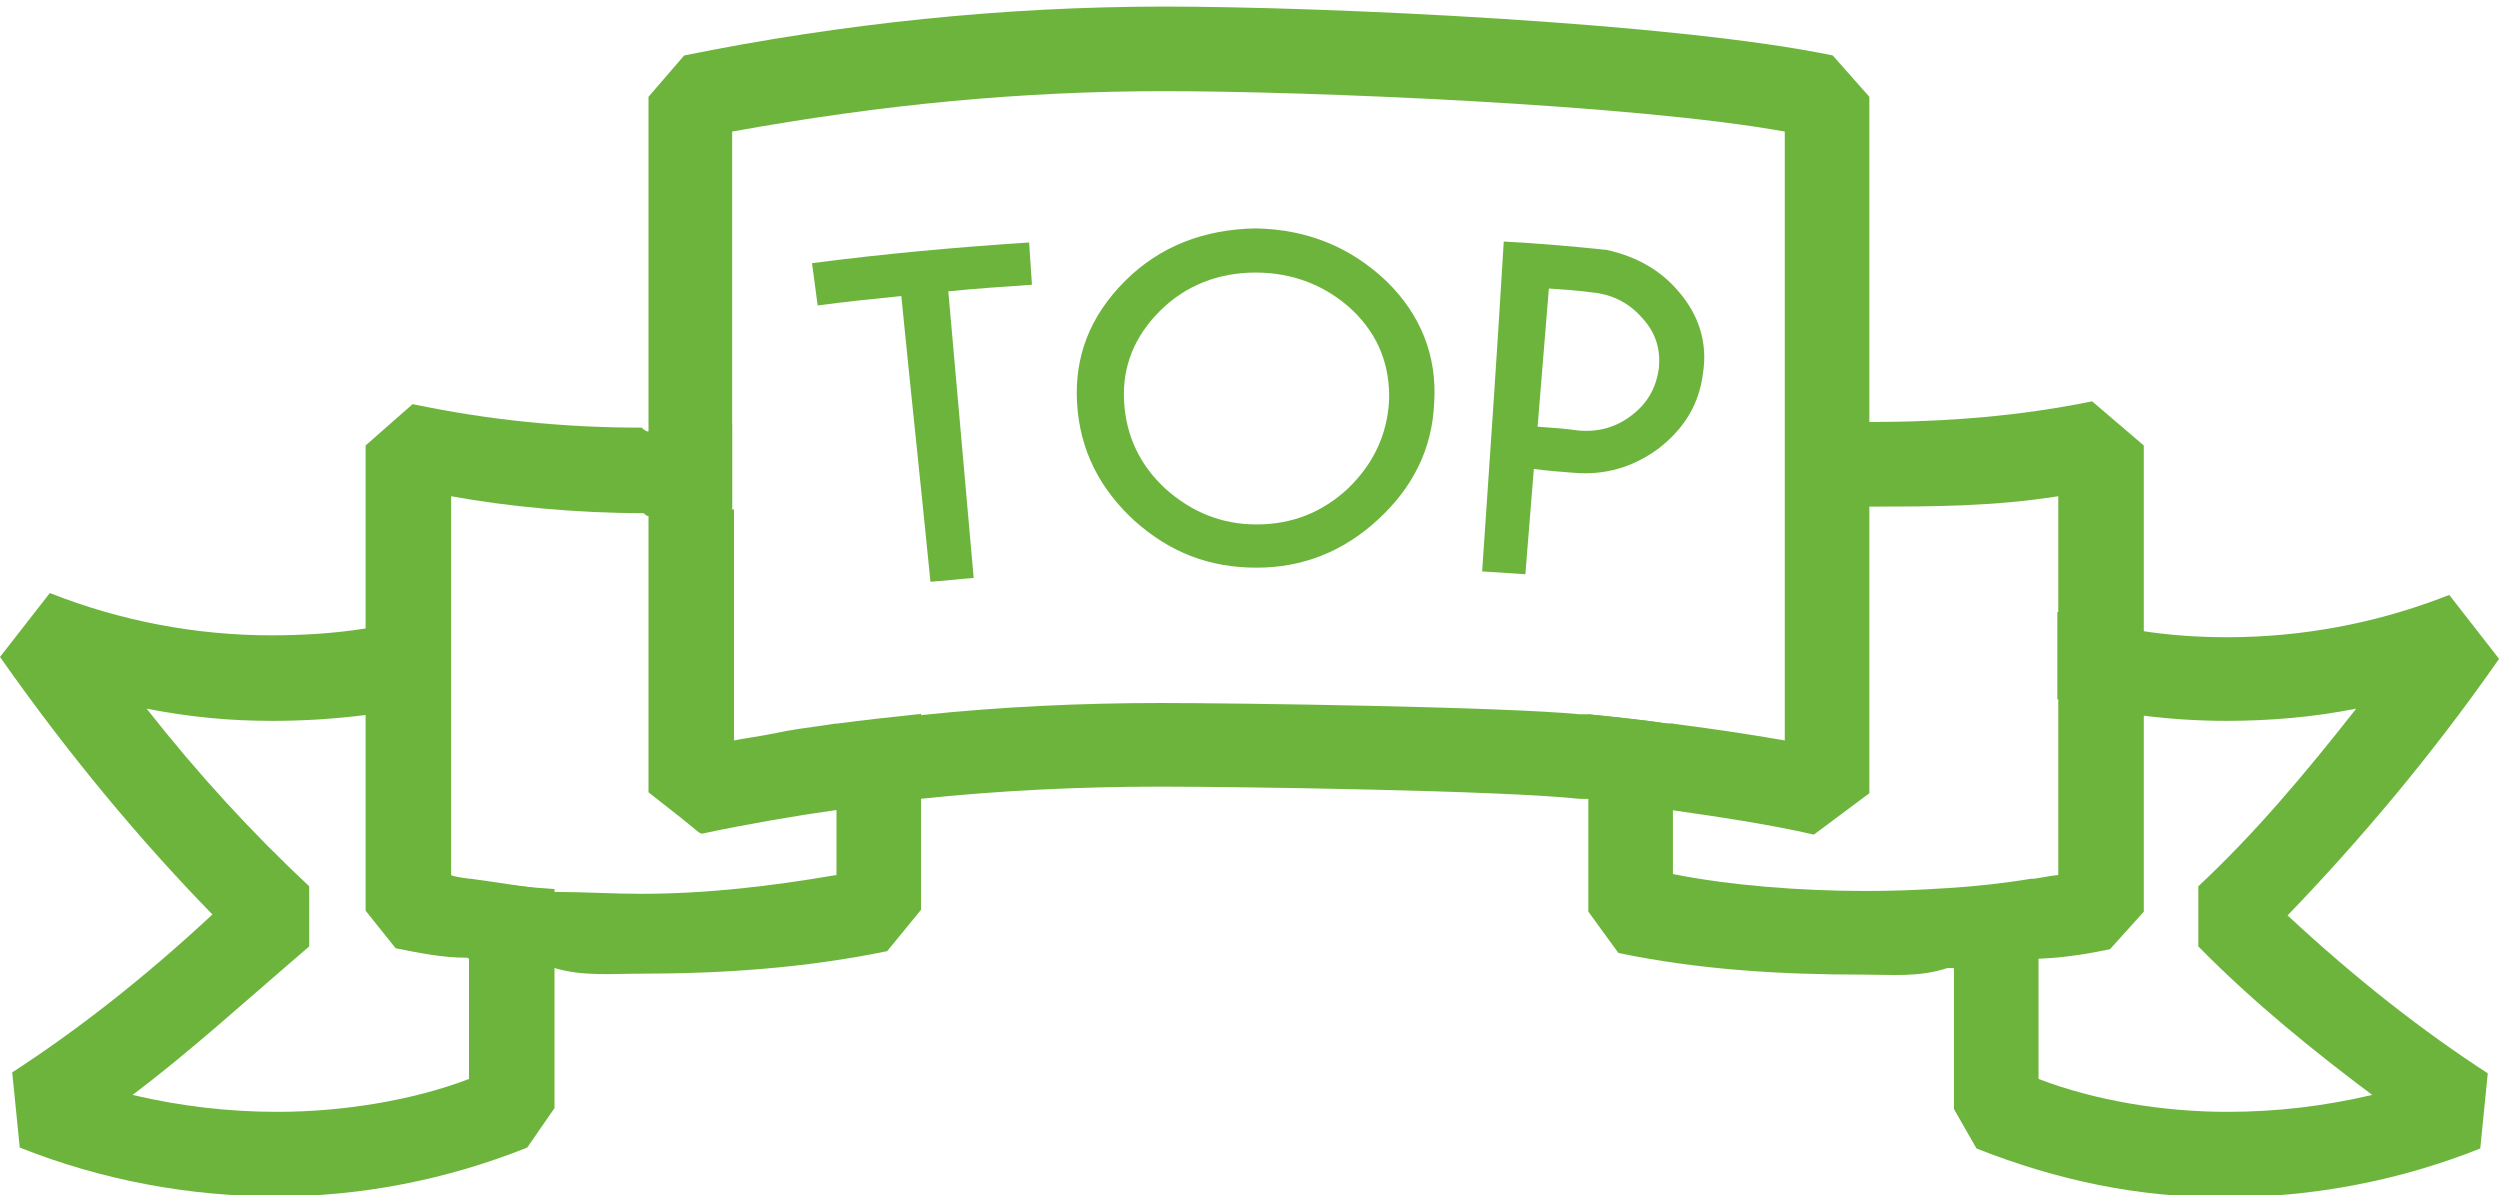 <?xml version="1.0" encoding="utf-8"?>
<!-- Generator: Adobe Illustrator 19.0.0, SVG Export Plug-In . SVG Version: 6.00 Build 0)  -->
<svg version="1.1" id="Layer_1" xmlns="http://www.w3.org/2000/svg" xmlns:xlink="http://www.w3.org/1999/xlink" x="0px" y="0px"
	 viewBox="0 0 266 127.2" style="enable-background:new 0 0 266 127.2;" xml:space="preserve">
<style type="text/css">
	.st0{display:none;}
	.st1{display:inline;}
	.st2{fill:#6DB43D;}
	.st3{fill:#FFFFFF;}
	.st4{fill:none;stroke:#FFFFFF;stroke-width:8;stroke-linecap:round;stroke-linejoin:round;stroke-miterlimit:10;}
	.st5{display:inline;fill:none;stroke:#6DB43D;stroke-width:10;stroke-linecap:round;stroke-linejoin:round;stroke-miterlimit:10;}
	.st6{display:inline;fill:none;stroke:#6DB43D;stroke-width:10;stroke-linecap:round;stroke-linejoin:bevel;stroke-miterlimit:10;}
	.st7{fill:none;stroke:#6DB43D;stroke-width:12;stroke-linejoin:round;stroke-miterlimit:10;}
	.st8{display:inline;fill:#6DB43D;}
	.st9{display:inline;fill:none;stroke:#6DB43D;stroke-width:8;stroke-linejoin:bevel;stroke-miterlimit:10;}
</style>
<g id="XMLID_1_" class="st0">
	<g id="XMLID_6_" class="st1">
		<path id="XMLID_309_" class="st2" d="M-786.5,63.5c-22.6,0-41,18.4-41,41s18.4,41,41,41s41-18.4,41-41S-763.9,63.5-786.5,63.5z"/>
		<path id="XMLID_310_" class="st2" d="M-821,137.8l-6,6l-79.3-79.3c-9.1-9.1-14.1-21.2-14.1-34.2c0-13,5-25.1,14.1-34.2
			C-897.2-13-885-18-872.1-18c13,0,25.1,5,34.2,14.1l7.3,7.3c2,2,5.1,2,7.1,0l7.3-7.3C-807-13-794.9-18-781.9-18s25.1,5,34.2,14.1
			c9.1,9.1,14.1,21.2,14.1,34.2c0,13-5,25.1-14.1,34.2l-5.5,5.5c2.4,2.3,4.6,4.9,6.5,7.7l6.1-6.1c11-11,17-25.6,17-41.3
			c0-15.6-6-30.3-17-41.3c-11-11-25.6-17-41.3-17s-30.3,6-41.3,17l-3.8,3.8l-3.8-3.8c-11-11-25.6-17-41.3-17c-15.6,0-30.3,6-41.3,17
			c-11,11-17,25.6-17,41.3c0,15.6,6,30.3,17,41.3l82.8,82.8c1,1,2.3,1.5,3.5,1.5c1.3,0,2.6-0.5,3.5-1.5l10.2-10.2
			C-816.1,142.4-818.6,140.2-821,137.8z"/>
		<path id="XMLID_321_" class="st3" d="M-755.6,72.5L-755.6,72.5l2.5,2.6C-753.9,74.2-754.7,73.3-755.6,72.5z"/>
		<path id="XMLID_322_" class="st3" d="M-818.5,135.3c0.8,0.9,1.7,1.7,2.6,2.5L-818.5,135.3L-818.5,135.3z"/>
	</g>
	<g id="XMLID_3_" class="st1">
		<line id="XMLID_4_" class="st4" x1="-761" y1="105" x2="-812" y2="105"/>
		<line id="XMLID_5_" class="st4" x1="-786" y1="79" x2="-786" y2="133"/>
	</g>
</g>
<g id="XMLID_66_" class="st0">
	<circle id="XMLID_23_" class="st5" cx="-537.7" cy="32.3" r="68.8"/>
	<g id="XMLID_44_" class="st1">
		
			<rect id="XMLID_45_" x="-447.4" y="99" transform="matrix(0.707 -0.707 0.707 0.707 -222.844 -270.865)" class="st2" width="18" height="69.2"/>
		
			<rect id="XMLID_46_" x="-477.5" y="92.8" transform="matrix(0.707 0.707 -0.707 0.707 -65.736 362.269)" class="st2" width="14.7" height="18"/>
		
			<rect id="XMLID_47_" x="-491.3" y="79.8" transform="matrix(0.707 0.707 -0.707 0.707 -78.765 367.664)" class="st2" width="16.2" height="18"/>
	</g>
</g>
<g id="XMLID_125_" class="st0">
	<rect id="XMLID_81_" x="-293" y="-36" class="st6" width="50" height="50"/>
	<rect id="XMLID_120_" x="-293" y="39" class="st6" width="50" height="50"/>
	<rect id="XMLID_121_" x="-293" y="114" class="st6" width="50" height="50"/>
	<g id="XMLID_123_" class="st1">
		<polyline id="XMLID_134_" class="st7" points="-218,-16 -200.9,-5.1 -183.7,-16 -166.6,-5.1 -149.5,-16 -132.4,-5.1 -115.2,-16 
			-98.1,-5.1 -81,-16 		"/>
	</g>
	<g id="XMLID_122_" class="st1">
		<polyline id="XMLID_112_" class="st7" points="-218,58 -200.9,68.9 -183.7,58 -166.6,68.9 -149.5,58 -132.4,68.9 -115.2,58 
			-98.1,68.9 -81,58 		"/>
	</g>
	<g id="XMLID_124_" class="st1">
		<polyline id="XMLID_110_" class="st7" points="-218,133 -200.9,143.9 -183.7,133 -166.6,143.9 -149.5,133 -132.4,143.9 
			-115.2,133 -98.1,143.9 -81,133 		"/>
	</g>
</g>
<g id="XMLID_32_">
	<path id="XMLID_103_" class="st2" d="M86.8,77.3c-0.2,0-0.5,0.1-0.7,0.1c-1.6,0.2-3.1,0.5-4.6,0.8c-1.1,0.2-2.5,0.4-3.5,0.6V64.2
		c-3,0.2-5.8,0.8-8.8,0.8c-0.1,0-0.2,0-0.2,0v19.3l5.6,4.4l0,0c4.7-1,9.3-1.8,14.3-2.5v-9.1C88,77.1,87.5,77.2,86.8,77.3z
		 M86.8,77.3c-0.2,0-0.5,0.1-0.7,0.1c-1.6,0.2-3.1,0.5-4.6,0.8c-1.1,0.2-2.5,0.4-3.5,0.6V64.2c-3,0.2-5.8,0.8-8.8,0.8
		c-0.1,0-0.2,0-0.2,0v19.3l5.6,4.4l0,0c4.7-1,9.3-1.8,14.3-2.5v-9.1C88,77.1,87.5,77.2,86.8,77.3z M88.8,77
		C88.8,77.1,88.8,77.1,88.8,77c-0.6,0.1-1.3,0.2-1.9,0.3c-0.2,0-0.5,0.1-0.7,0.1c-1.6,0.2-3.1,0.5-4.6,0.8c-1.1,0.2-2.5,0.4-3.5,0.6
		V54.2c-3,0.2-6,0.8-9,0.8h0v29.3l5.6,4.4c4.7-1,9.4-1.8,14.1-2.5c0.1,0,0.1,0,0.2,0c0,0,0.1,0,0.1,0V77C89,77,88.8,77,88.8,77z
		 M195,5.9c-16.8-3.5-54.1-5.2-71.1-5.2c-17.1,0-34.3,1.8-51.1,5.2L69,10.3v73.9l5.4,4.4c0.1,0,0.1,0,0.2,0c4.7-1,9.4-1.8,14.1-2.5
		c0.1,0,0.1,0,0.2,0c0,0,0,0,0.1,0c2.9-0.4,5.7-0.8,8.6-1.1c0.1,0,0.2,0,0.3,0c0,0,0,0,0,0c8.5-0.9,17-1.3,25.6-1.3
		c8.2,0,36.4,0.4,44.6,1.3c0.2,0,0.3,0,0.4,0c0.1,0,0.3,0,0.4,0c2.7,0.3,5.4,0.6,8.2,1c0.1,0,0.3,0,0.4,0.1c0.1,0,0.3,0,0.4,0.1
		c4.9,0.7,10.3,1.5,15.1,2.6l5.9-4.4V10.3L195,5.9z M190,78.8c-4-0.7-8.1-1.3-12-1.8l-0.2,0c-0.1,0-0.2,0-0.3,0
		c-2.7-0.4-5.7-0.7-8.5-1c-0.1,0-0.2,0-0.4,0c-0.1,0-0.3,0-0.5,0c-8.2-0.8-36.4-1.2-44.6-1.2c-8.5,0-17.1,0.4-25.6,1.3
		c-0.1,0-0.3,0-0.4,0c-2.8,0.3-5.8,0.6-8.6,1c-0.1,0-0.2,0-0.3,0c0,0,0,0,0,0c-0.7,0.1-1.3,0.2-1.9,0.3c-0.2,0-0.5,0.1-0.7,0.1
		c-1.6,0.2-3.1,0.5-4.6,0.8c-1.1,0.2-2.5,0.4-3.5,0.6V14c16-2.9,30.8-4.3,46-4.3s50,1.4,66,4.3V78.8z M88.8,77
		C88.8,77.1,88.8,77.1,88.8,77c-0.6,0.1-1.3,0.2-1.9,0.3c-0.2,0-0.5,0.1-0.7,0.1c-1.6,0.2-3.1,0.5-4.6,0.8c-1.1,0.2-2.5,0.4-3.5,0.6
		V54.2c-3,0.2-6,0.8-9,0.8h0v29.3l5.6,4.4c4.7-1,9.4-1.8,14.1-2.5c0.1,0,0.1,0,0.2,0c0,0,0.1,0,0.1,0V77C89,77,88.8,77,88.8,77z
		 M86.8,77.3c-0.2,0-0.5,0.1-0.7,0.1c-1.6,0.2-3.1,0.5-4.6,0.8c-1.1,0.2-2.5,0.4-3.5,0.6V64.2c-3,0.2-5.8,0.8-8.8,0.8
		c-0.1,0-0.2,0-0.2,0v19.3l5.6,4.4l0,0c4.7-1,9.3-1.8,14.3-2.5v-9.1C88,77.1,87.5,77.2,86.8,77.3z"/>
	<path id="XMLID_305_" class="st2" d="M98,75.9v20.9l-3.6,4.4c-8.7,1.8-17.5,2.4-26.3,2.4c-3,0-6.1,0.3-9.1-0.6
		c-0.1,0-0.1-0.1-0.2-0.1h-0.1c-2.9,0-5.9,0-8.8-0.9c-0.1,0-0.1-0.1-0.2-0.1h0c-2.7,0-5-0.5-7.6-1l-3.2-4V47.4l5-4.4
		c8.1,1.7,16.1,2.5,24.3,2.5c0.2,0,0.2,0.2,0.3,0.2c0.1,0,0.2,0.2,0.4,0.2h0.1c3,0,5.9-0.6,8.9-0.8v9c-3,0.2-6,0.8-9,0.8h0
		c-0.1,0-0.3-0.2-0.3-0.2c-0.1,0,0-0.1-0.2-0.1c-7,0-14.4-0.7-20.4-1.8v40.3c0,0.1,1.1,0.3,2,0.4l0,0l0.1,0c3,0.4,5.8,0.9,8.7,1.2
		c0,0,0,0.2,0.1,0.2H59c3.1,0,6.1,0.2,9.2,0.2c7,0,13.8-0.8,20.8-2V77c3-0.4,5.8-0.7,8.6-1C97.7,76,98,76,98,75.9z"/>
	<path id="XMLID_99_" class="st2" d="M222.6,42.7c-7.8,1.6-15.7,2.2-23.6,2.2h-0.9c-2.8,0-6.1,0.3-8.1,0.2v9c2,0.2,5.2-0.2,8.1-0.2
		h0.9c6.7,0,13,0,20-1.1v40.3c-1,0.1-1.8,0.3-2.6,0.4c-0.1,0-0.2,0-0.3,0c-3,0.5-5.9,0.8-8.9,1c0,0-0.1,0-0.1,0
		c-3,0.2-5.6,0.3-8.6,0.3c-7,0-14.5-0.6-20.5-1.8V77l-0.2,0c-0.1,0-0.2,0-0.3,0c-2.7-0.4-5.5-0.7-8.5-1v21l3.2,4.4
		c8.7,1.8,17.3,2.3,26.1,2.3c3,0,5.9,0.3,8.9-0.7h0.1c0.3,0,0.5,0,0.8,0c2.7,0,5.5,0,8.2-1h0c0.3,0,0.5,0,0.8,0c2.5-0.1,5-0.5,7.4-1
		l3.6-4V47.4L222.6,42.7z"/>
	<path id="XMLID_92_" class="st2" d="M59,94.6v23.3l-2.9,4.2c-8.5,3.4-17.6,5.2-26.7,5.2c-9.2,0-18.5-1.7-27.3-5.2l-0.8-8
		c6.8-4.4,14-10,21.3-16.8C14.9,89.4,7.3,80.3,0,69.9l5.3-6.8c7.6,3,15.6,4.5,23.6,4.5c3.2,0,6.6-0.2,9.8-0.7c3-0.4,6.2-1.1,9.2-2
		v9.4c-3,0.8-6.2,1.4-9.2,1.8c-3.2,0.4-6.5,0.6-9.7,0.6c-4.6,0-8.8-0.4-13.4-1.3c5.5,7,11.3,13.3,17.3,18.9v6.4
		c-7,6-12.8,11.3-18.8,15.8c5.1,1.2,10.2,1.8,15.4,1.8c6.9,0,14.4-1.2,20.4-3.5V93.6l0.2,0C53.2,94.1,56,94.4,59,94.6z"/>
	<path id="XMLID_87_" class="st2" d="M243.4,97.4c7.3,6.8,14.5,12.4,21.3,16.8l-0.8,8c-8.8,3.5-18,5.2-27.3,5.2
		c-9.1,0-17.7-1.8-26.3-5.2l-2.4-4.2V94.6c3-0.2,5.8-0.6,8.8-1c0.1,0,0.2,0,0.2,0v21.2c6,2.3,13.2,3.5,20.1,3.5
		c5.2,0,10.3-0.6,15.4-1.8c-6-4.5-12.5-9.7-18.5-15.8v-6.4c6-5.6,11.3-11.9,16.8-18.9c-4.5,0.9-9.2,1.3-13.8,1.3
		c-3.1,0-6.1-0.2-9.2-0.6c-3-0.4-5.8-1-8.8-1.7v-9.3c3,0.9,5.8,1.6,8.8,2c3.1,0.5,6.2,0.7,9.3,0.7c8,0,16-1.5,23.6-4.5l5.3,6.8
		C258.8,80.3,251.1,89.4,243.4,97.4z"/>
	<g id="XMLID_10_">
		<g id="XMLID_453_">
			<path id="XMLID_460_" class="st2" d="M100.9,31c0.9,10.2,1.8,20.3,2.7,30.5c-1.5,0.1-3,0.3-4.6,0.4c-1-10.1-2.1-20.3-3.1-30.4
				c-3,0.3-5.9,0.6-8.9,1c-0.2-1.5-0.4-3-0.6-4.5c7.7-1,15.4-1.7,23.1-2.2c0.1,1.5,0.2,3,0.3,4.5C106.8,30.5,103.8,30.7,100.9,31z"
				/>
			<path id="XMLID_457_" class="st2" d="M147.5,29.9c3.7,3.6,5.4,8,5.1,12.9c-0.2,5-2.3,9.1-6,12.5c-3.7,3.4-8,5.1-12.9,5.1
				c-5,0-9.2-1.6-13-5c-3.7-3.4-5.8-7.5-6.1-12.5c-0.3-5,1.4-9.3,5.1-13c3.7-3.7,8.4-5.5,13.9-5.6C139.1,24.4,143.7,26.3,147.5,29.9
				z M133.6,29c-4,0-7.5,1.4-10.2,4.1c-2.7,2.7-4,5.9-3.8,9.6c0.2,3.7,1.7,6.8,4.4,9.3c2.8,2.5,6,3.8,9.7,3.8c3.8,0,7-1.3,9.7-3.8
				c2.7-2.6,4.2-5.7,4.4-9.4c0.1-3.7-1.1-6.9-3.9-9.6C141.1,30.4,137.6,29,133.6,29z"/>
			<path id="XMLID_454_" class="st2" d="M163.2,49.9c-0.3,3.7-0.6,7.5-0.9,11.2c-1.5-0.1-3-0.2-4.6-0.3c0.8-11.7,1.6-23.4,2.3-35.1
				c3.7,0.2,7.3,0.5,11,0.9c3.1,0.7,5.6,2.1,7.5,4.3c2.3,2.6,3.2,5.6,2.7,8.8c-0.4,3.3-2,5.9-4.7,8c-2.7,2-5.7,2.9-9.1,2.6
				C166.1,50.2,164.7,50.1,163.2,49.9z M164.8,30.7c-0.4,4.9-0.8,9.8-1.2,14.7c1.4,0.1,2.9,0.2,4.3,0.4c2.1,0.2,4-0.3,5.7-1.6
				c1.7-1.3,2.6-2.9,2.9-5c0.2-2-0.3-3.8-1.8-5.4c-1.4-1.6-3.2-2.5-5.4-2.7C167.8,30.9,166.3,30.8,164.8,30.7z"/>
		</g>
	</g>
</g>
<g id="XMLID_98_">
	<polygon id="XMLID_132_" class="st2" points="516,7 504.1,7 498.3,16 510.2,16 	"/>
	<polygon id="XMLID_142_" class="st2" points="496.4,19 464,69.5 463.2,72 461.5,128.7 433,151.9 433,70.9 432.4,68.5 378.2,-29 
		527.2,-29 514.4,-9 526.3,-9 540.6,-31.3 536.4,-39 369.7,-39 365.3,-31.6 423,72.2 423,162.5 431.2,166.3 469.6,135.1 
		471.4,131.3 473.2,73.7 508.3,19 	"/>
	<polygon id="XMLID_143_" class="st2" points="512.5,-6 506,4 517.9,4 524.3,-6 	"/>
	<g id="XMLID_33_">
		<polygon id="XMLID_53_" class="st2" points="498.4,16 496.4,19 473,19 476.3,16 		"/>
		<polygon id="XMLID_73_" class="st2" points="506.4,4 504.4,7 481,7 484.3,4 		"/>
		<polygon id="XMLID_96_" class="st2" points="514.4,-9 512.4,-6 489,-6 492.3,-9 		"/>
	</g>
</g>
<g id="XMLID_180_" class="st0">
	<polygon id="XMLID_186_" class="st8" points="714.7,86.9 713,84.9 688.7,94.9 691.3,61.1 669.4,35.3 702.3,27.4 720,-1.5 
		737.3,26.7 739,26.2 740.8,23.3 742.7,20.2 720,-16.8 697.2,20.4 654.8,30.6 683.1,63.8 679.7,107.2 718,91.4 718.1,90.8 	"/>
	<polygon id="XMLID_188_" class="st8" points="862.9,63.8 891.2,30.6 848.8,20.4 826,-16.8 803.3,20.2 805.2,23.3 807,26.2 
		808.7,26.7 826,-1.5 843.7,27.4 876.7,35.3 854.7,61.1 857.3,94.9 833.1,84.9 831.3,86.9 828,90.8 828,91.4 866.3,107.2 	"/>
	<g id="XMLID_129_" class="st1">
		<path id="XMLID_146_" class="st2" d="M753.9,31.3l-8.2-2l-1.5,2.5l-53.6,12.9l32.9,38.6l10.8,4.5l0.3-3.8L705,49.4l44.2-10.6
			L753.9,31.3z M819.7,86.7l2.9-3.3l32.9-38.6l-53.6-12.9l-1.5-2.5l-4.4-7.2L773-15.2l-22.9,37.4l-4.4,7.2l-1.5,2.5l-53.6,12.9
			l32.9,38.6l2.9,3.3l-0.5,6.3l-3.8,48.7l51-21.1l51,21.1L820.2,93L819.7,86.7z M773,112l-42,17.4l2.6-33.1l0.6-8.4l0.3-3.8
			L705,49.4l44.2-10.6l4.6-7.5l4.4-7.2L773,0.1l14.8,24.1l4.4,7.2l4.6,7.5L841,49.4L811.5,84l0.3,3.8l0.6,8.4l2.6,33.1L773,112z"/>
	</g>
</g>
<g id="XMLID_247_" class="st0">
	<rect id="XMLID_184_" x="1028.4" y="-6.6" class="st9" width="129.2" height="175.2"/>
	<rect id="XMLID_185_" x="1013.7" y="-22.9" class="st9" width="158.6" height="15.5"/>
	<polyline id="XMLID_189_" class="st9" points="1064,-27 1064,-41 1120,-41 1120,-27 	"/>
	<line id="XMLID_190_" class="st9" x1="1061" y1="165" x2="1061" y2="22"/>
	<line id="XMLID_191_" class="st9" x1="1125" y1="165" x2="1125" y2="22"/>
	<line id="XMLID_192_" class="st9" x1="1093" y1="165" x2="1093" y2="22"/>
</g>
</svg>
